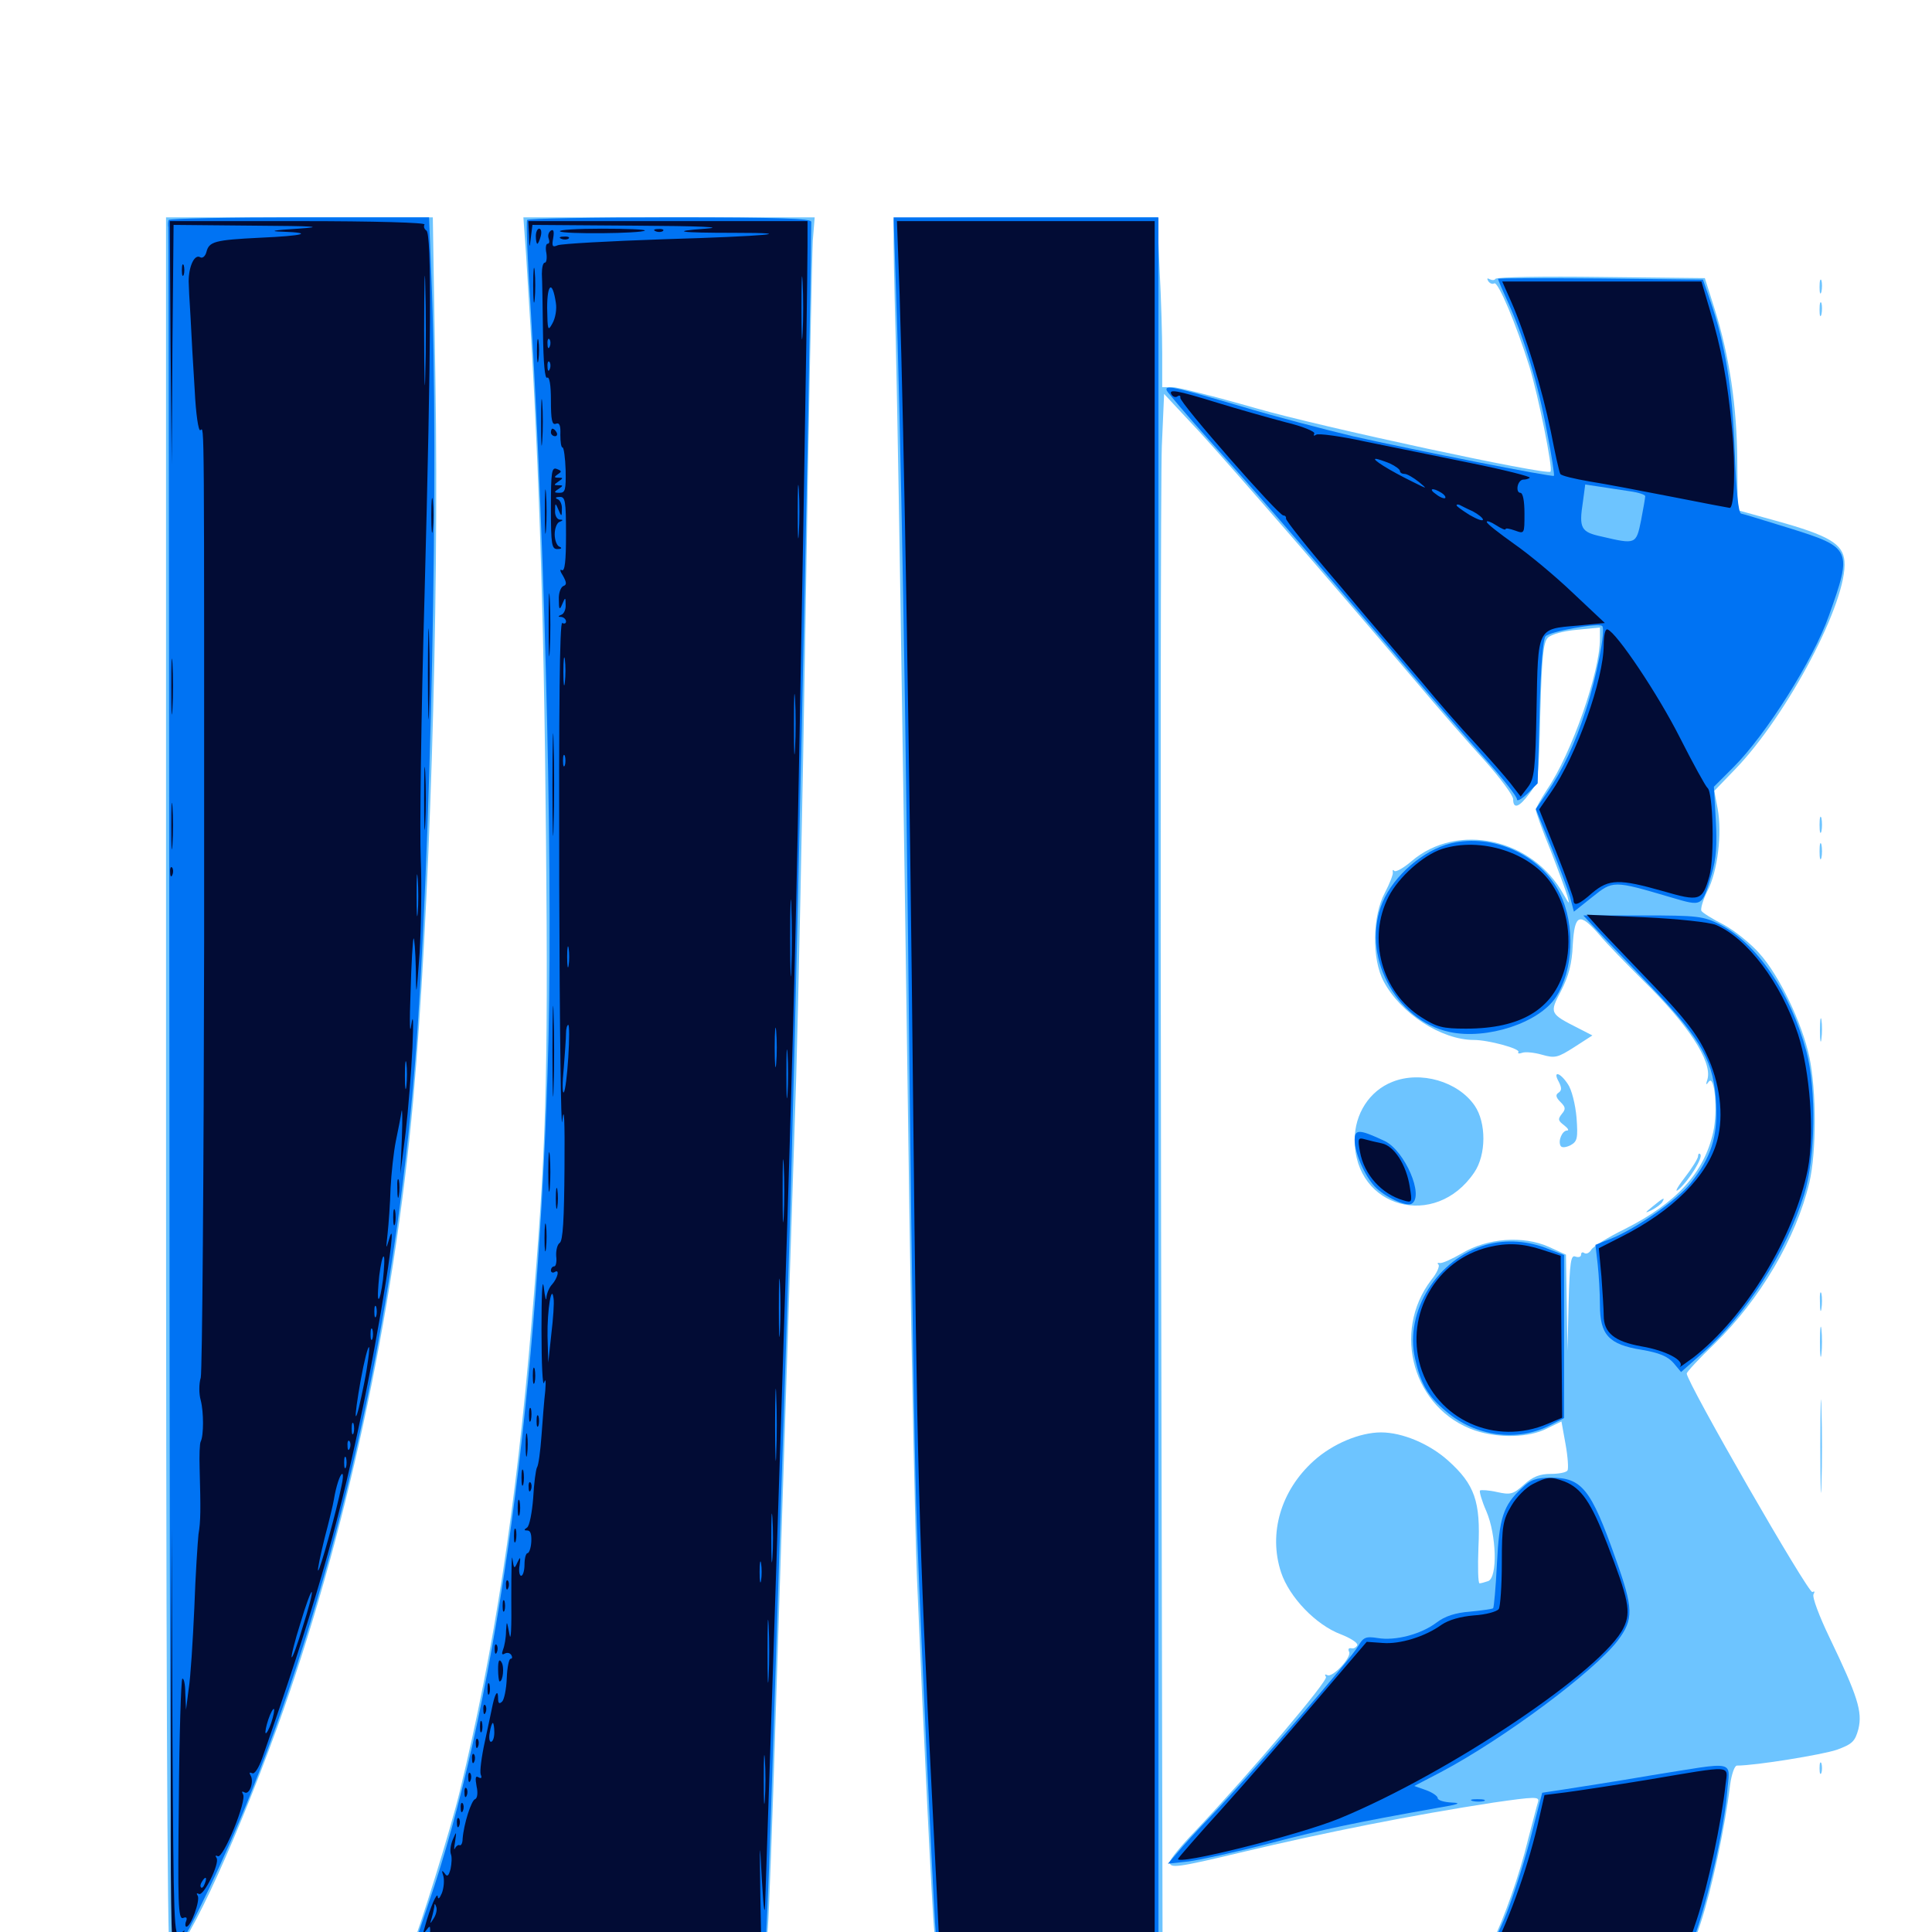 <svg xmlns="http://www.w3.org/2000/svg" viewBox="0 -1000 1000 1000">
	<path fill="#6dc4ff" d="M85.938 -438.477C85.938 -152.148 86.523 11.133 87.891 11.914C93.359 15.234 119.727 -40.43 143.555 -106.055C178.32 -202.148 203.906 -319.727 213.867 -430.469C222.266 -525 227.344 -684.375 225.391 -802.148L224.023 -887.5H155.078H85.938ZM272.266 -868.555C278.711 -768.359 281.445 -691.602 282.617 -565.234C283.789 -439.453 282.617 -402.93 275.195 -316.016C267.188 -220.117 255.664 -145.703 238.086 -73.242C233.203 -52.93 217.383 -2.148 211.914 11.328C210.742 14.453 223.047 14.648 406.25 14.453L601.758 14.258L600.977 -363.867C600.586 -571.875 600.781 -754.102 601.367 -769.141L602.539 -796.094L621.289 -775.977C638.672 -756.836 685.352 -703.125 732.812 -647.266C744.141 -633.789 760.156 -615.43 768.359 -606.445C776.562 -597.266 783.203 -588.281 783.203 -586.328C783.203 -581.055 786.328 -582.031 791.602 -589.258C796.289 -595.312 796.484 -597.07 797.266 -631.25C798.047 -659.961 798.828 -667.578 801.172 -669.922C802.93 -671.68 809.375 -673.438 816.211 -674.023L828.125 -675.195V-669.336C828.125 -652.148 813.477 -609.961 800.781 -591.406C797.656 -586.523 794.922 -581.836 794.922 -580.859C794.922 -579.883 798.242 -570.312 802.539 -559.961C806.641 -549.414 810.547 -538.672 811.328 -535.938C812.5 -531.641 812.305 -531.836 809.375 -536.914C793.359 -566.016 754.492 -574.609 730.664 -554.297C726.562 -550.781 722.461 -548.438 721.68 -549.219C721.094 -550 720.703 -549.805 720.898 -548.633C721.289 -547.656 719.336 -542.773 716.797 -537.891C710.352 -525.977 709.961 -503.516 716.211 -491.992C725 -475.391 746.094 -461.719 762.891 -461.719C770.312 -461.719 786.914 -457.227 785.938 -455.469C785.352 -454.688 786.328 -454.492 787.891 -455.078C789.453 -455.664 793.945 -455.273 798.047 -454.102C804.883 -452.148 806.25 -452.539 814.844 -458.008L824.219 -464.062L816.992 -467.773C801.953 -475.391 801.953 -475.586 808.008 -487.109C811.914 -494.727 813.672 -501.172 814.062 -510.938C815.039 -527.148 817.578 -527.93 827.93 -516.016C831.836 -511.328 841.797 -501.172 850 -492.969C873.828 -469.727 886.328 -450.586 883.789 -441.406C882.812 -438.477 883.008 -438.086 884.375 -440.039C887.5 -444.336 889.258 -425 886.719 -413.867C882.031 -392.969 867.773 -377.344 841.016 -363.867C832.227 -359.57 824.414 -354.688 823.633 -353.125C822.656 -351.562 821.289 -350.781 820.117 -351.367C819.141 -352.148 818.359 -351.758 818.359 -350.586C818.359 -349.414 816.992 -349.023 815.43 -349.609C813.086 -350.586 812.5 -346.875 811.914 -325.586L811.328 -300.586L810.938 -325.586L810.547 -350.586L801.562 -354.688C788.281 -360.547 769.922 -359.18 756.836 -351.367C751.367 -348.242 746.289 -345.898 745.117 -346.289C744.141 -346.484 743.75 -346.094 744.531 -345.508C745.312 -344.727 743.75 -341.016 740.82 -337.5C720.117 -310.352 731.641 -270.508 763.477 -259.57C775.781 -255.469 791.406 -255.859 800.586 -260.547L808.203 -264.258L810.352 -252.344C811.523 -245.898 811.914 -239.648 811.328 -238.867C810.742 -237.891 806.836 -237.109 802.734 -237.109C797.07 -237.109 793.359 -235.742 788.672 -231.445C783.203 -226.562 781.836 -226.172 774.805 -227.734C770.508 -228.711 766.602 -228.906 766.016 -228.516C765.625 -227.93 766.992 -223.047 769.336 -217.773C774.609 -205.469 775.195 -183.594 770.312 -181.641C768.555 -181.055 766.602 -180.469 765.82 -180.469C765.039 -180.469 764.844 -188.867 765.234 -199.023C766.406 -222.852 763.281 -231.641 749.609 -243.945C739.844 -252.734 725.781 -258.594 714.844 -258.594C703.906 -258.594 689.844 -252.734 680.078 -243.945C662.891 -228.516 656.445 -206.25 663.086 -186.133C667.383 -173.242 681.055 -158.984 693.945 -154.102C699.023 -152.148 702.93 -149.609 702.539 -148.438C701.953 -147.266 700.586 -146.484 699.414 -146.875C698.047 -147.07 697.656 -146.484 698.242 -145.117C700 -142.578 689.648 -131.25 686.914 -133.008C685.742 -133.594 685.547 -133.203 686.328 -132.031C687.5 -130.078 648.047 -83.398 618.75 -52.344C611.328 -44.727 605.469 -37.5 605.469 -36.133C605.469 -32.812 609.766 -33.398 641.602 -41.016C686.719 -51.758 731.25 -60.547 773.047 -66.992C794.727 -70.117 796.875 -70.117 796.094 -67.383C795.508 -65.625 793.359 -57.031 791.016 -48.242C786.328 -28.906 778.516 -7.227 772.266 5.664L767.383 14.844L820.703 14.453L874.023 13.867L880.273 -4.688C885.938 -22.07 892.773 -53.516 895.508 -76.172C896.289 -81.836 897.852 -86.133 899.023 -86.133C908.789 -86.133 943.359 -91.797 950.781 -94.336C958.789 -97.266 960.156 -98.633 961.914 -105.078C964.062 -114.062 961.523 -122.07 947.07 -152.148C941.602 -163.477 937.891 -173.438 938.672 -174.805C939.453 -176.172 939.258 -176.562 938.086 -175.977C936.133 -174.805 873.047 -284.57 873.047 -289.062C873.047 -289.844 879.492 -296.875 887.305 -304.297C911.133 -327.539 929.688 -359.18 936.523 -387.891C940.234 -403.711 940.234 -435.352 936.523 -452.93C932.812 -470.312 920.898 -495.312 910.547 -506.641C906.25 -511.523 898.047 -518.164 892.383 -521.289C886.523 -524.219 881.25 -527.539 880.664 -528.516C880.078 -529.492 881.445 -534.18 883.789 -538.867C889.062 -549.023 891.406 -568.555 889.062 -581.445L887.305 -590.625L898.242 -601.953C925.195 -629.883 956.445 -689.062 954.688 -709.57C953.906 -718.555 946.68 -722.852 919.141 -730.469L899.414 -735.938L899.219 -761.328C899.023 -789.648 895.117 -815.82 887.5 -840.039L882.422 -856.055L828.711 -856.641C799.219 -857.031 774.609 -856.641 774.023 -855.664C773.633 -854.883 772.266 -854.883 771.094 -855.469C769.727 -856.25 769.531 -855.859 770.312 -854.492C771.094 -853.32 772.461 -852.734 773.438 -853.32C775.391 -854.492 784.766 -832.227 791.602 -810.352C796.289 -794.922 803.906 -757.227 802.539 -755.859C800.391 -753.906 683.398 -779.102 650.195 -788.672C629.102 -794.727 609.57 -799.609 606.836 -799.609H601.562V-816.797C601.562 -826.367 600.977 -846.094 600.195 -860.742L599.023 -887.5H531.25C493.945 -887.5 463.086 -887.109 462.695 -886.719C462.305 -886.328 462.5 -867.578 463.086 -845.117C464.453 -803.32 467.188 -625 470.703 -371.875C471.875 -292.969 473.633 -208.203 474.609 -183.398C478.125 -100 482.422 -11.523 483.594 -0.391L484.766 10.938H440.43H396.289L397.461 -2.344C398.047 -9.57 399.805 -57.227 401.367 -108.203C405.469 -235.352 409.766 -370.898 412.109 -442.188C413.086 -475 415.43 -583.008 416.992 -682.422C418.555 -781.836 420.312 -868.555 420.703 -875.391L421.68 -887.5H346.289H270.898ZM822.266 -530.273C822.266 -532.812 821.094 -532.422 818.359 -529.102C816.211 -526.562 816.406 -526.367 819.141 -527.344C820.898 -527.93 822.266 -529.297 822.266 -530.273ZM941.797 -851.367C941.797 -848.242 942.188 -847.07 942.773 -849.023C943.164 -850.781 943.164 -853.516 942.773 -854.883C942.188 -856.055 941.797 -854.688 941.797 -851.367ZM941.797 -839.648C941.797 -836.523 942.188 -835.352 942.773 -837.305C943.164 -839.062 943.164 -841.797 942.773 -843.164C942.188 -844.336 941.797 -842.969 941.797 -839.648ZM941.797 -573.047C941.797 -569.336 942.188 -567.773 942.773 -569.727C943.164 -571.484 943.164 -574.609 942.773 -576.562C942.188 -578.32 941.797 -576.758 941.797 -573.047ZM941.797 -559.375C941.797 -555.664 942.188 -554.102 942.773 -556.055C943.164 -557.812 943.164 -560.938 942.773 -562.891C942.188 -564.648 941.797 -563.086 941.797 -559.375ZM941.992 -466.602C941.992 -461.328 942.383 -459.18 942.773 -462.305C943.164 -465.234 943.164 -469.531 942.773 -472.07C942.383 -474.414 941.992 -472.07 941.992 -466.602ZM806.836 -440.039C808.398 -436.914 808.398 -435.547 806.641 -434.375C805.078 -433.398 805.273 -432.031 807.617 -429.688C810.352 -426.953 810.547 -425.977 808.398 -423.438C806.25 -420.703 806.445 -419.922 809.57 -417.578C811.523 -416.016 812.305 -414.844 811.133 -414.844C808.594 -414.844 806.25 -409.375 807.812 -406.836C808.398 -405.859 810.547 -406.055 812.891 -407.227C816.406 -409.18 816.797 -410.742 816.016 -421.484C815.43 -428.32 813.477 -436.133 811.523 -438.867C807.422 -445.117 803.516 -445.898 806.836 -440.039ZM720.703 -440.039C708.789 -435.352 701.172 -423.438 701.172 -409.961C701.172 -374.609 742.969 -363.281 763.086 -393.164C769.336 -402.344 769.336 -418.945 763.281 -427.734C754.688 -440.234 735.352 -445.898 720.703 -440.039ZM878.906 -401.562C878.906 -400.391 875.781 -395.312 871.68 -390.039C867.773 -384.961 866.602 -382.422 868.945 -384.375C874.414 -389.258 881.641 -400.977 880.078 -402.539C879.492 -403.32 878.906 -402.734 878.906 -401.562ZM855.469 -375.586C851.172 -372.07 851.172 -371.875 854.883 -373.633C857.227 -374.805 859.766 -376.758 860.352 -377.734C862.109 -380.664 860.938 -380.078 855.469 -375.586ZM941.992 -325.977C941.992 -321.68 942.383 -320.117 942.773 -322.656C943.164 -325 943.164 -328.516 942.773 -330.469C942.188 -332.227 941.797 -330.273 941.992 -325.977ZM941.992 -305.469C941.992 -298.438 942.383 -295.703 942.773 -299.219C943.164 -302.539 943.164 -308.398 942.773 -311.914C942.383 -315.234 941.992 -312.5 941.992 -305.469ZM942.188 -251.758C942.188 -230.273 942.578 -221.289 942.773 -231.641C943.164 -241.992 943.164 -259.57 942.773 -270.703C942.578 -281.836 942.188 -273.242 942.188 -251.758ZM941.797 -84.766C941.797 -82.031 942.188 -81.055 942.773 -82.422C943.164 -83.594 943.164 -85.938 942.773 -87.305C942.188 -88.477 941.797 -87.5 941.797 -84.766ZM56.641 24.609C56.641 25.586 53.711 26.758 50.391 26.758C44.141 27.148 44.141 27.148 49.414 27.93C52.539 28.516 55.469 30.078 56.055 31.641C57.422 35.156 60.547 35.156 60.547 31.641C60.547 30.078 62.5 28.32 65.039 27.93L69.336 27.148L65.039 26.758C62.5 26.758 60.547 25.586 60.547 24.609C60.547 23.438 59.766 22.656 58.594 22.656C57.617 22.656 56.641 23.438 56.641 24.609Z"/>
	<path fill="#0073f3" d="M87.305 -886.133C86.914 -885.156 86.914 -883.398 87.109 -882.227C87.305 -880.859 87.5 -678.711 87.695 -433.008C87.891 -33.398 88.281 13.477 91.016 9.961C97.461 1.367 117.578 -40.82 129.688 -71.484C174.805 -185.156 204.102 -316.211 214.844 -450C223.047 -555.273 227.344 -763.086 223.242 -857.812L222.07 -887.5H155.078C118.164 -887.5 87.695 -886.914 87.305 -886.133ZM272.852 -886.133C272.266 -885.156 273.047 -865.234 274.609 -841.602C282.617 -706.445 286.523 -536.328 283.398 -444.141C277.539 -266.016 255.469 -112.305 221.68 -14.453C217.773 -3.125 214.062 8.008 213.477 10.547L212.5 14.844H304.297H395.898L397.266 -13.867C398.047 -29.883 399.805 -83.594 401.367 -133.594C402.93 -183.594 406.055 -278.906 408.203 -345.508C411.133 -432.422 419.336 -812.305 419.922 -885.156C419.922 -886.914 404.102 -887.5 346.875 -887.5C306.641 -887.5 273.242 -886.914 272.852 -886.133ZM463.672 -852.93C466.211 -779.492 468.945 -631.055 470.703 -448.047C471.875 -343.359 473.438 -235.742 474.609 -208.789C477.148 -141.016 482.617 -26.953 483.984 -4.688L485.352 13.867L542.578 14.453L599.609 14.844V-436.328V-887.5H531.055H462.5ZM775.391 -855.664C775.391 -855.078 777.93 -849.219 781.055 -842.383C789.062 -824.414 796.094 -801.367 800.781 -776.172C803.125 -764.258 804.688 -754.102 804.297 -753.711C803.516 -752.93 732.031 -766.992 700.195 -774.219C686.328 -777.539 659.961 -784.375 641.797 -789.844C607.812 -799.805 602.734 -800.977 603.906 -797.852C604.297 -796.875 614.258 -785.156 626.172 -771.875C650.781 -744.531 672.07 -719.922 720.703 -662.891C739.258 -640.82 761.523 -615.234 769.922 -605.859C778.32 -596.484 785.156 -587.695 785.156 -586.328C785.156 -584.961 787.5 -586.328 790.625 -589.258L795.898 -594.531L796.875 -631.641C797.461 -654.492 798.633 -669.336 800 -670.703C802.539 -673.242 827.539 -677.734 829.297 -675.977C831.25 -674.023 826.367 -649.609 820.898 -632.617C815.234 -615.039 808.789 -601.367 800.586 -589.453L794.922 -581.25L802.734 -562.109C807.031 -551.562 811.523 -539.648 812.695 -535.547L814.648 -528.125L824.219 -535.742C834.961 -544.336 834.961 -544.336 864.844 -535.547C881.445 -530.664 880.859 -530.469 885.938 -547.461C888.281 -555.273 888.867 -562.891 888.086 -575.586L887.109 -592.773L897.266 -602.93C914.062 -619.727 938.672 -658.594 946.68 -681.445C958.789 -715.43 958.398 -716.602 926.367 -726.562C913.672 -730.469 902.344 -733.984 901.172 -734.18C899.805 -734.57 898.633 -745.898 897.852 -766.797C896.68 -799.023 892.969 -822.07 885.156 -844.531L881.445 -855.273L828.516 -855.859C799.219 -856.055 775.391 -856.055 775.391 -855.664ZM843.75 -745.703C848.047 -745.117 851.562 -743.945 851.562 -743.164C851.562 -742.383 850.586 -736.719 849.414 -730.664C846.875 -718.164 846.68 -718.164 829.102 -722.266C818.164 -724.609 817.188 -726.562 819.336 -740.43L820.508 -749.219L828.32 -748.047C832.422 -747.461 839.453 -746.289 843.75 -745.703ZM750.977 -563.477C736.719 -559.961 721.484 -546.875 715.625 -533.008C704.297 -506.055 721.875 -471.875 750.391 -465.82C769.531 -461.719 796.484 -470.508 805.273 -483.789C814.453 -497.852 815.43 -521.289 807.422 -537.5C797.656 -557.422 772.852 -568.75 750.977 -563.477ZM827.148 -517.969C831.445 -513.281 844.336 -500 855.664 -488.086C881.055 -461.523 887.305 -450 888.281 -428.32C889.062 -411.523 885.742 -400.977 875 -387.5C868.164 -378.906 847.07 -364.258 834.18 -358.984L825.781 -355.664L826.953 -345.703C827.539 -340.234 828.125 -330.664 828.125 -324.609C828.125 -309.18 832.617 -304.102 849.609 -301.367C858.984 -299.805 863.281 -297.852 866.211 -294.531L870.117 -289.844L881.641 -300C903.906 -319.727 924.609 -352.148 933.789 -381.641C939.648 -400.391 940.234 -436.133 934.961 -455.859C926.758 -486.133 909.375 -511.719 890.234 -521.484C881.641 -525.781 878.906 -526.172 850.195 -526.172H819.531ZM701.172 -409.961C701.172 -403.32 706.25 -391.602 711.523 -385.938C716.406 -380.664 727.93 -375.195 730.664 -376.953C737.305 -380.859 727.148 -404.297 716.797 -409.375C703.516 -415.625 701.172 -415.625 701.172 -409.961ZM769.141 -355.664C743.945 -348.438 726.953 -321.289 732.422 -296.875C735.352 -283.789 738.867 -277.539 748.438 -269.531C763.672 -256.445 785.352 -253.516 802.344 -262.305L809.57 -266.016V-308.203V-350.391L801.953 -353.32C791.211 -357.812 779.688 -358.594 769.141 -355.664ZM787.695 -229.688C778.125 -220.898 775.977 -214.453 774.805 -190.43C774.219 -178.32 773.242 -167.969 772.852 -167.578C772.461 -167.188 766.992 -166.406 760.938 -165.82C753.32 -165.234 747.852 -163.477 743.555 -160.156C735.547 -154.102 722.266 -150.586 713.086 -152.148C706.836 -153.125 705.664 -152.539 702.93 -147.852C699.609 -141.797 647.656 -81.836 627.148 -60.352C619.922 -52.93 611.914 -44.141 609.375 -41.016L604.492 -35.352L615.234 -36.523C621.094 -37.305 640.039 -41.406 657.227 -45.898C685.742 -53.32 700.391 -56.445 744.141 -64.258C754.883 -66.016 756.836 -66.797 751.562 -66.992C747.461 -67.188 744.141 -68.164 744.141 -69.336C744.141 -70.312 741.406 -72.266 738.086 -73.438L732.031 -75.586L745.898 -82.812C778.32 -100 824.805 -134.57 837.305 -150.781C845.703 -161.914 845.508 -167.383 836.133 -193.555C823.438 -229.492 818.75 -235.156 802.734 -235.156C795.312 -235.156 792.188 -234.18 787.695 -229.688ZM854.492 -81.055C836.328 -77.93 816.016 -74.805 809.766 -73.828L798.242 -72.07L791.797 -47.07C788.086 -33.203 782.031 -14.648 778.32 -6.055C774.414 2.734 770.703 11.133 770.117 12.305C768.555 16.016 869.727 16.016 872.461 12.305C878.711 4.688 891.797 -47.266 893.945 -72.07C895.312 -89.453 900 -88.281 854.492 -81.055ZM762.305 -67.773C760.352 -68.359 761.523 -68.75 764.648 -68.75C767.969 -68.75 769.336 -68.359 768.164 -67.773C766.797 -67.383 764.062 -67.383 762.305 -67.773Z"/>
	<path fill="#020c35" d="M88.281 -822.656L88.867 -759.57L89.258 -821.68L89.844 -883.594L131.445 -883.203C163.477 -883.008 168.555 -882.617 154.297 -881.641C141.211 -880.859 138.867 -880.273 146.289 -880.078C162.891 -879.492 157.031 -877.93 134.57 -876.953C111.133 -875.781 108.203 -875 106.836 -869.531C106.25 -867.383 104.883 -866.211 103.711 -866.797C100.781 -868.75 97.656 -862.305 97.656 -854.297C97.656 -852.734 98.047 -844.336 98.633 -835.742C99.023 -827.148 100 -810.156 100.781 -798.047C101.367 -785.742 102.734 -776.562 103.711 -777.344C105.859 -778.516 105.664 -791.016 105.664 -513.477C105.469 -392.188 104.688 -290.234 103.906 -286.914C102.93 -283.789 102.93 -278.516 103.906 -275.195C105.469 -269.141 105.469 -257.031 103.906 -253.906C103.32 -252.93 103.125 -246.68 103.32 -240.234C103.906 -218.555 103.906 -212.695 102.734 -205.859C102.344 -202.148 101.172 -184.961 100.586 -167.773C99.805 -150.586 98.633 -131.641 97.656 -125.781L96.289 -115.039L95.898 -123.633C95.898 -128.32 95.117 -131.641 94.336 -131.055C93.75 -130.273 92.773 -101.953 92.578 -67.969C91.992 -15.039 92.188 -6.445 94.727 -7.227C96.484 -8.008 97.07 -7.422 96.289 -5.469C95.703 -4.102 95.898 -2.734 96.484 -2.734C98.828 -2.734 103.711 -16.406 102.344 -18.75C101.562 -19.922 101.758 -20.312 102.93 -19.727C105.273 -18.164 113.867 -35.547 112.109 -38.281C111.328 -39.453 111.523 -39.844 112.695 -39.258C115.43 -37.5 127.93 -68.164 125.781 -71.289C125 -72.656 125.195 -73.047 126.562 -72.266C129.102 -70.703 131.641 -77.93 129.688 -81.055C128.906 -82.422 129.102 -82.812 130.469 -82.227C131.641 -81.445 133.789 -84.57 135.742 -90.039C162.109 -165.625 174.414 -208.008 186.328 -264.453C196.68 -312.695 207.031 -378.906 200.977 -357.227C199.805 -353.125 199.805 -354.102 200.586 -361.133C201.172 -366.602 201.953 -377.148 202.148 -384.961C202.539 -392.578 203.711 -403.516 204.883 -409.375C206.055 -415.039 207.422 -421.875 207.812 -424.609C208.203 -427.344 208.398 -421.094 208.008 -410.938L207.227 -392.383L209.961 -413.867C211.328 -425.781 212.891 -445.508 213.477 -457.812C214.062 -471.484 213.867 -476.172 212.891 -469.531C212.109 -463.477 211.914 -470.898 212.5 -486.133C212.891 -501.172 213.672 -513.867 214.062 -514.258C214.453 -514.648 215.039 -507.617 215.234 -498.633C215.43 -482.812 215.43 -483.203 217.188 -506.641C217.969 -520.117 218.359 -541.992 217.773 -555.469C217.188 -568.945 217.969 -630.078 219.727 -691.211C223.242 -823.047 223.438 -878.906 220.703 -880.664C219.531 -881.445 219.141 -882.812 219.727 -883.789C220.508 -884.766 194.922 -885.547 154.492 -885.547H87.891ZM199.805 -882.227C202.148 -882.617 199.805 -883.008 194.336 -883.008C189.062 -883.008 186.914 -882.617 190.039 -882.227C192.969 -881.836 197.266 -881.836 199.805 -882.227ZM220.117 -806.055C219.922 -793.359 219.531 -803.711 219.531 -828.906C219.531 -854.102 219.922 -864.453 220.117 -851.953C220.508 -839.258 220.508 -818.555 220.117 -806.055ZM216.211 -527.539C215.82 -523.047 215.625 -527.344 215.625 -536.914C215.625 -546.68 215.82 -550.195 216.211 -545.117C216.602 -540.039 216.602 -532.031 216.211 -527.539ZM210.352 -437.891C209.961 -434.375 209.57 -436.719 209.57 -443.164C209.57 -449.609 209.961 -452.539 210.352 -449.609C210.742 -446.68 210.742 -441.406 210.352 -437.891ZM198.242 -337.695C197.461 -331.641 196.484 -327.148 195.898 -327.734C195.312 -328.125 195.703 -333.594 196.289 -339.648C197.07 -345.703 198.047 -350.195 198.633 -349.609C199.219 -349.219 198.828 -343.75 198.242 -337.695ZM194.727 -318.75C194.141 -317.383 193.75 -318.359 193.75 -321.094C193.75 -323.828 194.141 -324.805 194.727 -323.633C195.117 -322.266 195.117 -319.922 194.727 -318.75ZM192.773 -307.031C192.188 -305.664 191.797 -306.641 191.797 -309.375C191.797 -312.109 192.188 -313.086 192.773 -311.914C193.164 -310.547 193.164 -308.203 192.773 -307.031ZM188.477 -283.984C186.523 -274.219 184.766 -266.602 184.18 -266.992C183.789 -267.578 184.961 -275.977 186.719 -285.742C188.477 -295.508 190.43 -303.125 191.016 -302.734C191.406 -302.148 190.43 -293.75 188.477 -283.984ZM183.008 -258.203C182.422 -256.836 182.031 -257.812 182.031 -260.547C182.031 -263.281 182.422 -264.258 183.008 -263.086C183.398 -261.719 183.398 -259.375 183.008 -258.203ZM181.055 -250.391C180.469 -248.828 179.883 -249.414 179.883 -251.562C179.688 -253.711 180.273 -254.883 180.859 -254.102C181.445 -253.516 181.641 -251.758 181.055 -250.391ZM179.102 -240.625C178.516 -239.258 178.125 -240.234 178.125 -242.969C178.125 -245.703 178.516 -246.68 179.102 -245.508C179.492 -244.141 179.492 -241.797 179.102 -240.625ZM176.758 -230.859C174.219 -217.969 165.43 -186.328 164.648 -187.109C164.258 -187.5 165.82 -194.922 167.969 -203.711C170.312 -212.5 172.461 -221.484 172.852 -224.023C173.828 -230.078 175.977 -237.109 177.148 -237.109C177.734 -237.109 177.539 -234.18 176.758 -230.859ZM156.836 -158.398C154.102 -149.023 151.367 -141.797 150.977 -142.188C150.586 -142.578 152.539 -150.586 155.469 -159.766C158.203 -169.141 160.938 -176.367 161.328 -175.977C161.914 -175.586 159.766 -167.578 156.836 -158.398ZM140.43 -108.398C139.258 -104.883 137.891 -102.539 137.5 -102.93C137.109 -103.32 137.695 -106.445 138.867 -109.961C140.039 -113.477 141.406 -115.82 141.797 -115.43C142.188 -115.039 141.602 -111.914 140.43 -108.398ZM106.055 -25.195C105.469 -23.438 104.492 -22.461 104.102 -23.047C103.516 -23.633 103.711 -24.805 104.492 -25.977C106.25 -29.102 107.422 -28.516 106.055 -25.195ZM273.828 -878.32C274.023 -871.094 274.023 -871.094 274.805 -877.344L275.586 -883.594L328.711 -883.203C362.5 -883.008 375.781 -882.422 365.234 -881.641C346.289 -880.273 351.562 -879.492 379.883 -879.492C415.43 -879.492 396.289 -877.734 343.75 -876.172C315.234 -875.195 290.43 -873.828 288.672 -873.047C285.938 -871.875 285.547 -872.461 286.328 -876.758C286.914 -880.273 286.523 -881.445 285.156 -880.664C283.984 -879.883 283.398 -878.125 283.984 -876.562C284.57 -875 284.375 -873.828 283.398 -873.828C282.617 -873.828 282.227 -871.68 282.812 -868.945C283.203 -866.211 282.812 -864.062 282.031 -864.062C281.055 -864.062 280.469 -861.523 280.469 -858.203C280.664 -855.078 280.859 -841.211 281.055 -827.734C281.25 -812.109 282.031 -803.711 283.203 -804.492C284.375 -805.273 285.156 -800.781 285.156 -792.773C285.156 -782.617 285.742 -779.883 287.695 -780.664C289.648 -781.445 290.234 -779.688 290.039 -775C290.039 -771.289 290.43 -768.359 291.211 -768.359C291.797 -768.359 292.578 -763.086 292.773 -756.641C292.969 -746.484 292.578 -744.922 289.648 -744.922C286.719 -744.922 286.523 -745.312 289.062 -746.875C291.602 -748.633 291.602 -748.828 289.062 -748.828C286.523 -748.828 286.523 -749.023 289.062 -750.781C291.602 -752.539 291.602 -752.734 289.062 -752.734C286.719 -752.734 286.719 -753.125 288.672 -754.492C290.82 -755.859 290.82 -756.25 288.281 -757.227C285.547 -758.398 285.156 -755.859 285.156 -737.109C285.156 -717.969 285.547 -715.625 288.672 -715.82C290.625 -715.82 291.016 -716.406 289.648 -716.992C288.281 -717.383 287.109 -720.312 287.109 -723.438C287.109 -726.562 288.281 -729.492 289.648 -729.883C291.602 -730.664 291.602 -731.055 289.648 -731.055C288.281 -731.25 287.109 -733.203 287.305 -735.742C287.305 -739.844 287.5 -739.844 289.062 -736.133C290.625 -732.422 290.82 -732.422 290.82 -736.523C291.016 -738.867 289.844 -741.211 288.672 -741.602C287.109 -742.188 287.5 -742.773 289.648 -742.773C292.578 -742.969 292.969 -740.82 292.969 -723.242C292.969 -709.766 292.383 -704.102 290.82 -704.883C289.648 -705.664 289.844 -704.297 291.406 -701.953C293.359 -698.438 293.359 -697.266 291.602 -696.68C290.234 -696.094 289.062 -692.969 289.258 -689.648C289.258 -684.375 289.648 -683.984 291.016 -687.305C292.578 -691.016 292.773 -691.016 292.773 -686.914C292.969 -684.57 291.797 -682.227 290.625 -681.836C288.672 -681.055 288.672 -680.664 290.625 -680.664C291.797 -680.469 292.969 -679.492 292.969 -678.32C292.969 -677.344 292.188 -676.953 291.016 -677.539C289.648 -678.32 289.258 -632.812 289.453 -542.383C289.648 -467.383 290.43 -412.305 291.016 -419.727C291.992 -428.711 292.383 -420.312 292.188 -395.703C291.992 -368.945 291.406 -357.617 289.648 -356.641C288.477 -355.859 287.695 -352.734 287.891 -349.805C288.281 -346.875 287.695 -344.531 286.914 -344.531C285.938 -344.531 285.156 -343.555 285.156 -342.383C285.156 -341.406 286.133 -341.016 287.109 -341.602C289.844 -343.359 288.672 -338.477 285.742 -335.156C284.375 -333.789 283.008 -330.664 282.812 -328.32C282.812 -325.977 282.031 -328.516 281.445 -333.789C280.664 -339.258 280.273 -329.297 280.273 -311.719C280.273 -294.141 280.859 -281.836 281.641 -284.375C282.422 -286.914 282.617 -285.156 282.227 -280.078C281.641 -275.195 280.859 -264.844 280.273 -256.836C279.688 -248.828 278.711 -241.406 277.93 -240.43C277.344 -239.258 276.367 -232.227 275.977 -224.609C275.391 -216.992 274.023 -210.156 272.852 -209.375C271.094 -208.203 271.094 -207.812 273.047 -207.812C274.609 -207.812 275.195 -205.664 275 -201.953C274.805 -198.633 273.828 -196.094 273.047 -196.094C272.266 -196.094 271.484 -193.555 271.484 -190.234C271.484 -187.109 270.703 -184.375 269.727 -184.375C268.945 -184.375 268.359 -186.719 268.945 -189.844C269.531 -194.336 269.336 -194.531 267.773 -191.211C266.211 -187.695 266.016 -187.891 265.234 -193.164C264.844 -196.484 264.648 -187.109 264.648 -172.656C264.844 -157.422 264.453 -149.609 263.672 -154.102C262.305 -161.328 262.305 -161.523 261.914 -155.664C261.914 -152.344 261.133 -148.047 260.352 -146.094C259.57 -143.945 259.766 -143.164 261.328 -144.141C262.5 -144.727 263.867 -144.531 264.648 -143.359C265.234 -142.383 265.234 -141.406 264.258 -141.406C263.477 -141.406 262.5 -136.914 262.305 -131.445C262.109 -125.781 260.938 -120.312 259.961 -119.336C258.398 -117.773 257.812 -118.359 257.812 -120.898C257.812 -125.586 256.445 -124.023 255.078 -117.969C254.492 -115.234 252.734 -106.641 250.977 -98.633C249.219 -90.625 248.242 -83.008 248.828 -81.445C249.609 -79.688 249.023 -79.297 247.656 -80.078C246.094 -81.055 245.898 -79.688 246.68 -75.391C247.461 -72.07 247.07 -69.141 245.898 -68.75C243.945 -68.164 240.039 -55.859 239.453 -48.242C239.453 -46.094 238.672 -44.531 237.891 -44.922C237.305 -45.312 236.133 -44.531 235.547 -43.359C234.961 -41.992 234.961 -43.555 235.547 -46.68C236.328 -52.344 236.328 -52.344 234.375 -47.852C233.203 -45.117 232.812 -41.797 233.398 -40.234C233.984 -38.867 233.789 -35.352 233.203 -32.617C232.227 -28.906 231.445 -28.32 230.078 -30.469C228.711 -32.227 228.516 -31.836 229.492 -28.906C230.078 -26.562 229.688 -22.656 228.711 -20.117C227.539 -17.383 226.758 -16.602 226.562 -18.359C226.367 -21.094 222.656 -12.891 219.922 -2.734C218.75 0.977 218.945 1.367 220.508 -0.781C222.461 -3.32 222.656 -3.32 222.656 -0.781C222.656 0.781 221.68 3.516 220.703 5.078C218.945 7.617 218.75 7.617 218.75 5.078C218.75 2.539 218.555 2.539 216.797 5.078C211.719 12.891 211.328 12.891 304.492 12.891H394.141L393.555 -18.75C393.164 -48.242 393.164 -48.828 394.336 -27.148C395.312 -10.352 395.898 -7.422 396.094 -16.406C396.289 -23.438 397.852 -68.164 399.414 -116.016C407.031 -346.484 410.352 -454.102 412.109 -533.008C414.062 -618.945 417.969 -847.461 417.969 -872.461V-885.547H345.703H273.438ZM401.953 -882.227C403.711 -882.812 401.758 -883.203 397.461 -883.008C393.164 -883.008 391.602 -882.617 394.141 -882.227C396.484 -881.836 400 -881.836 401.953 -882.227ZM411.523 -882.422C412.305 -883.008 411.133 -883.594 408.984 -883.398C406.836 -883.398 406.25 -882.812 407.812 -882.227C409.18 -881.641 410.938 -881.836 411.523 -882.422ZM415.43 -827.539C415.039 -820.117 414.844 -826.172 414.844 -840.625C414.844 -855.078 415.039 -861.133 415.43 -853.906C415.82 -846.484 415.82 -834.766 415.43 -827.539ZM287.695 -843.359C288.281 -840.039 287.5 -835.352 285.938 -832.617C283.594 -828.32 283.398 -828.906 283.203 -840.625C283.203 -853.32 285.938 -855.078 287.695 -843.359ZM284.57 -820.703C283.984 -819.141 283.398 -819.727 283.398 -821.875C283.203 -824.023 283.789 -825.195 284.375 -824.414C284.961 -823.828 285.156 -822.07 284.57 -820.703ZM284.57 -808.984C283.984 -807.422 283.398 -808.008 283.398 -810.156C283.203 -812.305 283.789 -813.477 284.375 -812.695C284.961 -812.109 285.156 -810.352 284.57 -808.984ZM413.477 -724.023C413.086 -717.773 412.891 -722.852 412.891 -735.156C412.891 -747.461 413.086 -752.539 413.477 -746.484C413.867 -740.234 413.867 -730.078 413.477 -724.023ZM292.383 -646.875C291.992 -643.359 291.602 -645.703 291.602 -652.148C291.602 -658.594 291.992 -661.523 292.383 -658.594C292.773 -655.664 292.773 -650.391 292.383 -646.875ZM411.523 -612.695C411.133 -605.469 410.938 -610.938 410.938 -624.805C410.938 -638.867 411.133 -644.727 411.523 -638.086C411.914 -631.445 411.914 -619.922 411.523 -612.695ZM292.383 -603.906C291.797 -602.539 291.406 -603.516 291.406 -606.25C291.406 -608.984 291.797 -609.961 292.383 -608.789C292.773 -607.422 292.773 -605.078 292.383 -603.906ZM409.57 -498.438C409.375 -489.453 408.984 -496.68 408.984 -514.453C408.984 -532.227 409.375 -539.453 409.57 -530.664C409.961 -521.68 409.961 -507.227 409.57 -498.438ZM294.336 -500.391C293.945 -497.852 293.555 -499.805 293.555 -504.688C293.555 -509.57 293.945 -511.523 294.336 -509.18C294.727 -506.641 294.727 -502.734 294.336 -500.391ZM401.758 -449.609C401.367 -444.922 400.977 -448.633 400.977 -457.812C400.977 -466.992 401.367 -470.703 401.758 -466.211C402.148 -461.523 402.148 -454.102 401.758 -449.609ZM294.141 -452.734C293.555 -443.359 292.578 -435.352 291.797 -434.57C291.016 -433.984 291.016 -439.648 291.797 -447.07C292.383 -454.688 292.969 -462.695 292.969 -465.234C292.969 -467.578 293.555 -469.531 294.141 -469.531C294.727 -469.531 294.727 -461.914 294.141 -452.734ZM407.617 -433.984C407.227 -428.32 407.031 -432.812 407.031 -444.141C407.031 -455.469 407.227 -459.961 407.617 -454.492C408.008 -448.828 408.008 -439.453 407.617 -433.984ZM405.664 -370.508C405.273 -363.086 405.078 -369.141 405.078 -383.594C405.078 -398.047 405.273 -404.102 405.664 -396.875C406.055 -389.453 406.055 -377.734 405.664 -370.508ZM403.711 -310.938C403.32 -304.102 403.125 -309.57 403.125 -323.047C403.125 -336.523 403.32 -341.992 403.711 -335.352C404.102 -328.516 404.102 -317.578 403.711 -310.938ZM285.352 -309.375L283.789 -294.727L283.398 -308.398C283.203 -322.266 285.547 -335.938 286.523 -327.93C286.914 -325.781 286.328 -317.383 285.352 -309.375ZM401.758 -247.461C401.562 -239.062 401.172 -245.898 401.172 -262.5C401.172 -279.102 401.562 -285.938 401.758 -277.734C402.148 -269.336 402.148 -255.664 401.758 -247.461ZM399.805 -193.75C399.414 -188.086 399.219 -192.578 399.219 -203.906C399.219 -215.234 399.414 -219.727 399.805 -214.258C400.195 -208.594 400.195 -199.219 399.805 -193.75ZM393.945 -182.031C393.555 -179.492 393.164 -181.445 393.164 -186.328C393.164 -191.211 393.555 -193.164 393.945 -190.82C394.336 -188.281 394.336 -184.375 393.945 -182.031ZM397.852 -132.227C397.461 -124.805 397.266 -130.859 397.266 -145.312C397.266 -159.766 397.461 -165.82 397.852 -158.594C398.242 -151.172 398.242 -139.453 397.852 -132.227ZM255.859 -103.32C255.859 -100.586 255.078 -98.438 254.102 -98.438C253.32 -98.438 252.93 -100.586 253.516 -103.32C253.906 -106.055 254.688 -108.203 255.078 -108.203C255.469 -108.203 255.859 -106.055 255.859 -103.32ZM395.898 -68.75C395.508 -63.086 395.312 -67.578 395.312 -78.906C395.312 -90.234 395.508 -94.727 395.898 -89.258C396.289 -83.594 396.289 -74.219 395.898 -68.75ZM224.609 -7.227C222.461 -3.906 222.461 -3.906 223.438 -7.227C224.023 -9.18 224.609 -11.914 224.805 -13.086C224.805 -14.844 225.195 -14.844 225.781 -13.086C226.367 -11.719 225.781 -9.18 224.609 -7.227ZM392.578 7.031C392.578 10.938 391.211 10.938 304.688 10.938C256.445 10.938 216.797 10.352 216.797 9.375C216.797 8.594 255.859 8.203 303.711 8.594C380.469 8.984 390.625 8.789 390.625 6.055C390.625 4.492 391.016 3.125 391.602 3.125C392.188 3.125 392.578 4.883 392.578 7.031ZM465.625 -848.047C467.969 -774.023 470.898 -604.297 472.656 -426.562C474.609 -242.383 475.586 -204.688 482.422 -69.727C484.57 -27.539 486.328 8.398 486.328 9.961C486.328 12.5 493.75 12.891 541.992 12.891H597.656V-436.328V-885.547H531.055H464.258ZM277.344 -877.734C277.344 -875.586 277.734 -873.828 278.125 -873.828C278.516 -873.828 279.297 -875.586 279.883 -877.734C280.469 -879.883 280.078 -881.641 279.102 -881.641C278.125 -881.641 277.344 -879.883 277.344 -877.734ZM289.844 -880.273C289.062 -881.055 298.828 -881.641 311.523 -881.641C324.219 -881.641 334.18 -881.25 333.789 -880.664C332.227 -879.102 291.211 -878.711 289.844 -880.273ZM339.453 -880.273C337.891 -880.859 338.477 -881.445 340.625 -881.445C342.773 -881.641 343.945 -881.055 343.164 -880.469C342.578 -879.883 340.82 -879.688 339.453 -880.273ZM290.625 -876.367C289.062 -876.953 289.648 -877.539 291.797 -877.539C293.945 -877.734 295.117 -877.148 294.336 -876.562C293.75 -875.977 291.992 -875.781 290.625 -876.367ZM275.977 -852.344C275.977 -844.336 276.367 -841.016 276.758 -845.117C277.148 -849.023 277.148 -855.664 276.758 -859.766C276.367 -863.672 275.977 -860.352 275.977 -852.344ZM94.141 -860.156C94.141 -857.422 94.531 -856.445 95.117 -857.812C95.508 -858.984 95.508 -861.328 95.117 -862.695C94.531 -863.867 94.141 -862.891 94.141 -860.156ZM782.227 -843.75C789.648 -826.953 798.242 -798.438 802.734 -776.562C804.883 -765.43 807.031 -755.664 807.617 -754.688C808.203 -753.711 815.039 -752.148 822.852 -750.781C830.469 -749.609 849.805 -745.898 865.82 -742.773C881.641 -739.648 894.922 -737.109 895.312 -737.109C897.656 -737.109 898.438 -758.594 896.484 -778.125C894.141 -803.125 891.016 -819.531 884.766 -840.43L880.664 -854.297H829.102H777.539ZM277.93 -818.164C277.93 -812.891 278.32 -810.742 278.711 -813.867C279.102 -816.797 279.102 -821.094 278.711 -823.633C278.32 -825.977 277.93 -823.633 277.93 -818.164ZM280.078 -781.055C280.078 -770.312 280.273 -766.211 280.664 -771.875C281.055 -777.539 281.055 -786.328 280.664 -791.406C280.273 -796.484 280.078 -791.797 280.078 -781.055ZM606.445 -795.703C607.227 -794.531 608.594 -794.141 609.57 -794.922C610.547 -795.508 611.133 -795.117 610.938 -794.141C610.156 -791.992 661.719 -733.203 664.258 -733.203C665.234 -733.203 665.82 -732.422 665.625 -731.641C665.234 -730.859 677.734 -715.234 693.359 -697.07C708.789 -678.711 728.125 -656.055 736.328 -646.484C744.336 -636.719 756.641 -622.656 763.672 -615.234C770.703 -607.617 778.906 -598.242 781.836 -594.531L787.109 -587.695L790.82 -592.578C794.141 -596.875 794.727 -601.562 795.312 -633.008C796.094 -675.391 795.508 -674.414 816.406 -676.172L830.664 -677.539L814.062 -693.164C805.078 -701.758 791.211 -713.281 783.594 -718.555C775.977 -724.023 769.531 -728.906 769.531 -729.883C769.531 -730.664 771.68 -729.883 774.414 -728.125C777.148 -726.367 779.297 -725.391 779.297 -726.172C779.297 -726.758 781.445 -726.367 784.18 -725.391C789.062 -723.633 789.062 -723.633 789.062 -734.18C789.062 -740.625 788.281 -744.922 786.914 -744.922C785.742 -744.922 785.156 -746.484 785.547 -748.438C785.938 -750.195 787.109 -751.758 788.477 -751.758C789.648 -751.758 791.211 -752.148 791.797 -752.734C792.383 -753.32 778.516 -756.836 761.133 -760.352C743.75 -763.867 719.141 -768.945 706.445 -771.484C693.945 -774.219 682.422 -775.781 681.25 -775C680.078 -774.219 679.688 -774.414 680.273 -775.586C680.859 -776.562 674.414 -779.297 665.43 -781.445C656.641 -783.789 640.625 -788.281 629.883 -791.602C608.984 -798.047 604.492 -798.828 606.445 -795.703ZM719.336 -760.156C722.266 -758.789 724.609 -757.031 724.609 -756.25C724.609 -755.273 725.781 -754.688 727.148 -754.688C728.32 -754.688 731.641 -752.734 734.375 -750.586C739.062 -746.68 739.062 -746.68 730.859 -750.781C719.336 -756.445 709.57 -762.5 712.109 -762.5C713.086 -762.5 716.406 -761.328 719.336 -760.156ZM746.094 -744.922C747.656 -743.945 748.438 -742.773 748.047 -742.188C747.461 -741.797 745.312 -742.578 743.359 -744.141C739.062 -747.07 741.406 -747.852 746.094 -744.922ZM762.305 -735.352C765.234 -733.789 767.578 -731.836 767.578 -731.055C767.578 -730.078 764.453 -731.25 760.742 -733.398C757.031 -735.742 753.906 -737.891 753.906 -738.477C753.906 -738.867 754.492 -739.062 755.469 -738.672C756.25 -738.281 759.18 -736.719 762.305 -735.352ZM285.156 -776.172C285.156 -775.195 286.133 -774.219 287.305 -774.219C288.281 -774.219 288.672 -775.195 288.086 -776.172C287.5 -777.344 286.523 -778.125 285.938 -778.125C285.547 -778.125 285.156 -777.344 285.156 -776.172ZM282.031 -735.156C282.031 -725 282.227 -720.703 282.617 -725.977C283.008 -731.055 283.008 -739.258 282.617 -744.531C282.227 -749.609 282.031 -745.312 282.031 -735.156ZM223.242 -733.203C223.242 -725.195 223.633 -721.875 224.023 -725.977C224.414 -729.883 224.414 -736.523 224.023 -740.625C223.633 -744.531 223.242 -741.211 223.242 -733.203ZM283.984 -676.562C283.984 -662.109 284.18 -656.055 284.57 -663.477C284.961 -670.703 284.961 -682.422 284.57 -689.844C284.18 -697.07 283.984 -691.016 283.984 -676.562ZM221.484 -651.172C221.484 -630.273 221.875 -621.68 222.07 -632.227C222.461 -642.578 222.461 -659.766 222.07 -670.312C221.875 -680.664 221.484 -672.07 221.484 -651.172ZM830.078 -666.211C830.078 -648.438 816.016 -608.789 802.734 -589.844L796.68 -581.055L805.664 -558.594C810.547 -546.289 814.453 -535.352 814.453 -534.18C814.453 -530.664 817.188 -531.641 824.219 -537.891C832.812 -545.117 838.281 -545.117 860.352 -538.867C879.883 -533.203 881.055 -533.594 884.766 -546.484C887.5 -556.25 886.719 -590.039 883.789 -592.188C882.812 -592.969 876.367 -604.688 869.531 -618.164C858.203 -640.625 836.719 -672.656 832.031 -674.219C830.859 -674.609 830.078 -671.094 830.078 -666.211ZM88.672 -644.336C88.672 -631.445 88.867 -626.367 89.258 -633.203C89.648 -639.844 89.648 -650.391 89.258 -656.641C88.867 -662.695 88.672 -657.227 88.672 -644.336ZM285.938 -593.555C285.938 -569.922 286.328 -560.547 286.523 -572.656C286.914 -584.766 286.914 -604.102 286.523 -615.625C286.328 -627.148 285.938 -617.188 285.938 -593.555ZM219.531 -586.719C219.531 -572.266 219.727 -566.211 220.117 -573.633C220.508 -580.859 220.508 -592.578 220.117 -600C219.727 -607.227 219.531 -601.172 219.531 -586.719ZM88.672 -572.07C88.672 -561.328 88.867 -557.227 89.258 -562.891C89.648 -568.555 89.648 -577.344 89.258 -582.422C88.867 -587.5 88.672 -582.812 88.672 -572.07ZM746.289 -560.547C736.523 -557.227 724.023 -546.094 718.75 -535.938C707.617 -514.258 715.039 -486.523 735.742 -473.438C743.75 -468.359 746.68 -467.578 758.789 -467.578C787.305 -467.578 803.711 -477.539 809.766 -498.047C814.062 -512.891 811.523 -529.883 803.32 -542.188C792.383 -558.789 766.406 -566.992 746.289 -560.547ZM88.086 -548.438C88.086 -546.289 88.672 -545.703 89.258 -547.266C89.844 -548.633 89.648 -550.391 89.062 -550.977C88.477 -551.758 87.891 -550.586 88.086 -548.438ZM828.125 -518.945C831.836 -514.844 844.531 -501.758 856.055 -489.648C872.07 -472.852 878.516 -464.648 883.203 -454.492C890.234 -439.648 892.383 -422.852 888.867 -409.766C883.984 -391.406 865.82 -373.242 839.062 -359.766L827.539 -353.906L828.906 -339.258C829.492 -331.055 830.078 -322.07 830.078 -319.141C830.078 -310.156 835.547 -305.664 849.609 -303.125C862.305 -300.977 872.266 -295.703 869.531 -292.578C868.75 -291.797 871.875 -293.945 876.367 -297.266C903.516 -318.359 928.711 -359.766 935.742 -394.922C939.258 -413.477 936.914 -445.312 930.664 -464.648C921.875 -491.406 904.297 -514.453 888.086 -521.289C884.57 -522.656 868.555 -524.414 851.562 -525.195L821.289 -526.562ZM285.938 -455.859C285.938 -434.961 286.328 -426.367 286.523 -436.914C286.914 -447.266 286.914 -464.453 286.523 -475C286.328 -485.352 285.938 -476.758 285.938 -455.859ZM703.906 -403.906C706.055 -391.992 715.039 -382.031 726.367 -378.711C730.859 -377.344 731.055 -377.539 729.688 -385.742C727.93 -397.07 721.68 -406.836 715.234 -408.203C712.305 -408.789 708.398 -409.766 706.25 -410.352C702.93 -411.328 702.734 -410.547 703.906 -403.906ZM283.789 -393.359C283.789 -384.18 284.18 -380.469 284.57 -385.156C284.961 -389.648 284.961 -397.07 284.57 -401.758C284.18 -406.25 283.789 -402.539 283.789 -393.359ZM205.664 -384.57C205.664 -380.273 206.055 -378.711 206.445 -381.25C206.836 -383.594 206.836 -387.109 206.445 -389.062C205.859 -390.82 205.469 -388.867 205.664 -384.57ZM287.695 -379.688C287.695 -374.805 288.086 -372.852 288.477 -375.391C288.867 -377.734 288.867 -381.641 288.477 -384.18C288.086 -386.523 287.695 -384.57 287.695 -379.688ZM203.516 -369.922C203.516 -366.211 203.906 -364.648 204.492 -366.602C204.883 -368.359 204.883 -371.484 204.492 -373.438C203.906 -375.195 203.516 -373.633 203.516 -369.922ZM281.836 -359.18C281.836 -352.734 282.227 -350.391 282.617 -353.906C283.008 -357.422 283.008 -362.695 282.617 -365.625C282.227 -368.555 281.836 -365.625 281.836 -359.18ZM770.508 -354.492C743.359 -347.852 727.344 -319.922 735.156 -292.969C743.359 -265.234 774.023 -251.367 801.172 -263.086L808.594 -266.211L808.203 -308.203L807.812 -350L798.242 -353.125C788.086 -356.445 780.273 -356.836 770.508 -354.492ZM275.781 -287.891C275.781 -284.18 276.172 -282.617 276.758 -284.57C277.148 -286.328 277.148 -289.453 276.758 -291.406C276.172 -293.164 275.781 -291.602 275.781 -287.891ZM273.828 -267.383C273.828 -264.258 274.219 -263.086 274.805 -265.039C275.195 -266.797 275.195 -269.531 274.805 -270.898C274.219 -272.07 273.828 -270.703 273.828 -267.383ZM277.734 -264.453C277.734 -261.719 278.125 -260.742 278.711 -262.109C279.102 -263.281 279.102 -265.625 278.711 -266.992C278.125 -268.164 277.734 -267.188 277.734 -264.453ZM272.07 -251.758C272.07 -246.484 272.461 -244.336 272.852 -247.461C273.242 -250.391 273.242 -254.688 272.852 -257.227C272.461 -259.57 272.07 -257.227 272.07 -251.758ZM269.922 -235.156C269.922 -231.445 270.312 -229.883 270.898 -231.836C271.289 -233.594 271.289 -236.719 270.898 -238.672C270.312 -240.43 269.922 -238.867 269.922 -235.156ZM793.359 -231.836C789.844 -230.078 784.766 -225 782.227 -220.508C777.93 -213.281 777.344 -210.156 777.344 -191.016C777.344 -179.297 776.562 -168.555 775.781 -167.188C774.805 -165.82 769.141 -164.258 762.891 -163.867C755.859 -163.281 749.805 -161.523 746.094 -158.984C737.695 -152.93 724.609 -148.828 715.625 -149.609L707.422 -150.195L680.664 -118.945C666.016 -101.758 644.141 -76.758 632.227 -63.477C620.117 -50.195 610.156 -38.672 609.766 -37.891C608.398 -34.18 672.461 -50.195 693.359 -58.789C750.195 -82.227 830.273 -135.938 840.43 -157.617C844.336 -165.625 842.969 -172.266 831.836 -200.977C823.438 -222.656 818.555 -229.688 809.766 -233.203C802.734 -235.742 800.977 -235.742 793.359 -231.836ZM273.633 -230.078C273.633 -227.93 274.219 -227.344 274.805 -228.906C275.391 -230.273 275.195 -232.031 274.609 -232.617C274.023 -233.398 273.438 -232.227 273.633 -230.078ZM267.969 -219.531C267.969 -215.82 268.359 -214.258 268.945 -216.211C269.336 -217.969 269.336 -221.094 268.945 -223.047C268.359 -224.805 267.969 -223.242 267.969 -219.531ZM266.016 -204.883C266.016 -201.758 266.406 -200.586 266.992 -202.539C267.383 -204.297 267.383 -207.031 266.992 -208.398C266.406 -209.57 266.016 -208.203 266.016 -204.883ZM88.477 -98.438C88.086 -23.047 88.672 10.938 89.844 8.984C91.016 7.422 92.969 4.297 94.141 2.148C96.094 -1.367 96.094 -1.562 93.164 0.977C90.039 3.32 89.844 -4.102 89.258 -102.539L88.867 -208.789ZM261.914 -179.297C261.914 -177.148 262.5 -176.562 263.086 -178.125C263.672 -179.492 263.477 -181.25 262.891 -181.836C262.305 -182.617 261.719 -181.445 261.914 -179.297ZM260.156 -168.75C260.156 -166.016 260.547 -165.039 261.133 -166.406C261.523 -167.578 261.523 -169.922 261.133 -171.289C260.547 -172.461 260.156 -171.484 260.156 -168.75ZM256.055 -146.094C256.055 -143.945 256.641 -143.359 257.227 -144.922C257.812 -146.289 257.617 -148.047 257.031 -148.633C256.445 -149.414 255.859 -148.242 256.055 -146.094ZM257.812 -136.133C257.812 -132.617 258.203 -129.688 258.594 -129.688C260.352 -129.688 261.133 -137.305 259.57 -139.648C258.398 -141.602 257.812 -140.43 257.812 -136.133ZM252.344 -125.781C252.344 -123.047 252.734 -122.07 253.32 -123.438C253.711 -124.609 253.711 -126.953 253.32 -128.32C252.734 -129.492 252.344 -128.516 252.344 -125.781ZM250.195 -114.844C250.195 -112.695 250.781 -112.109 251.367 -113.672C251.953 -115.039 251.758 -116.797 251.172 -117.383C250.586 -118.164 250 -116.992 250.195 -114.844ZM248.438 -106.25C248.438 -103.516 248.828 -102.539 249.414 -103.906C249.805 -105.078 249.805 -107.422 249.414 -108.789C248.828 -109.961 248.438 -108.984 248.438 -106.25ZM246.289 -97.266C246.289 -95.117 246.875 -94.531 247.461 -96.094C248.047 -97.461 247.852 -99.219 247.266 -99.805C246.68 -100.586 246.094 -99.414 246.289 -97.266ZM244.336 -89.453C244.336 -87.305 244.922 -86.719 245.508 -88.281C246.094 -89.648 245.898 -91.406 245.312 -91.992C244.727 -92.773 244.141 -91.602 244.336 -89.453ZM853.516 -78.906C835.742 -75.977 816.406 -73.047 810.352 -72.266L799.414 -70.898L796.875 -59.766C791.602 -35.742 782.031 -8.398 771.875 11.523C771.484 12.305 793.75 12.695 821.68 12.5L872.07 11.914L878.32 -6.641C883.984 -23.828 891.016 -56.641 893.164 -76.562C894.336 -86.523 897.461 -86.328 853.516 -78.906ZM242.383 -79.688C242.383 -77.539 242.969 -76.953 243.555 -78.516C244.141 -79.883 243.945 -81.641 243.359 -82.227C242.773 -83.008 242.188 -81.836 242.383 -79.688ZM240.43 -71.875C240.43 -69.727 241.016 -69.141 241.602 -70.703C242.188 -72.07 241.992 -73.828 241.406 -74.414C240.82 -75.195 240.234 -74.023 240.43 -71.875ZM238.477 -64.062C238.477 -61.914 239.062 -61.328 239.648 -62.891C240.234 -64.258 240.039 -66.016 239.453 -66.602C238.867 -67.383 238.281 -66.211 238.477 -64.062ZM236.523 -56.25C236.523 -54.102 237.109 -53.516 237.695 -55.078C238.281 -56.445 238.086 -58.203 237.5 -58.789C236.914 -59.57 236.328 -58.398 236.523 -56.25Z"/>
</svg>
